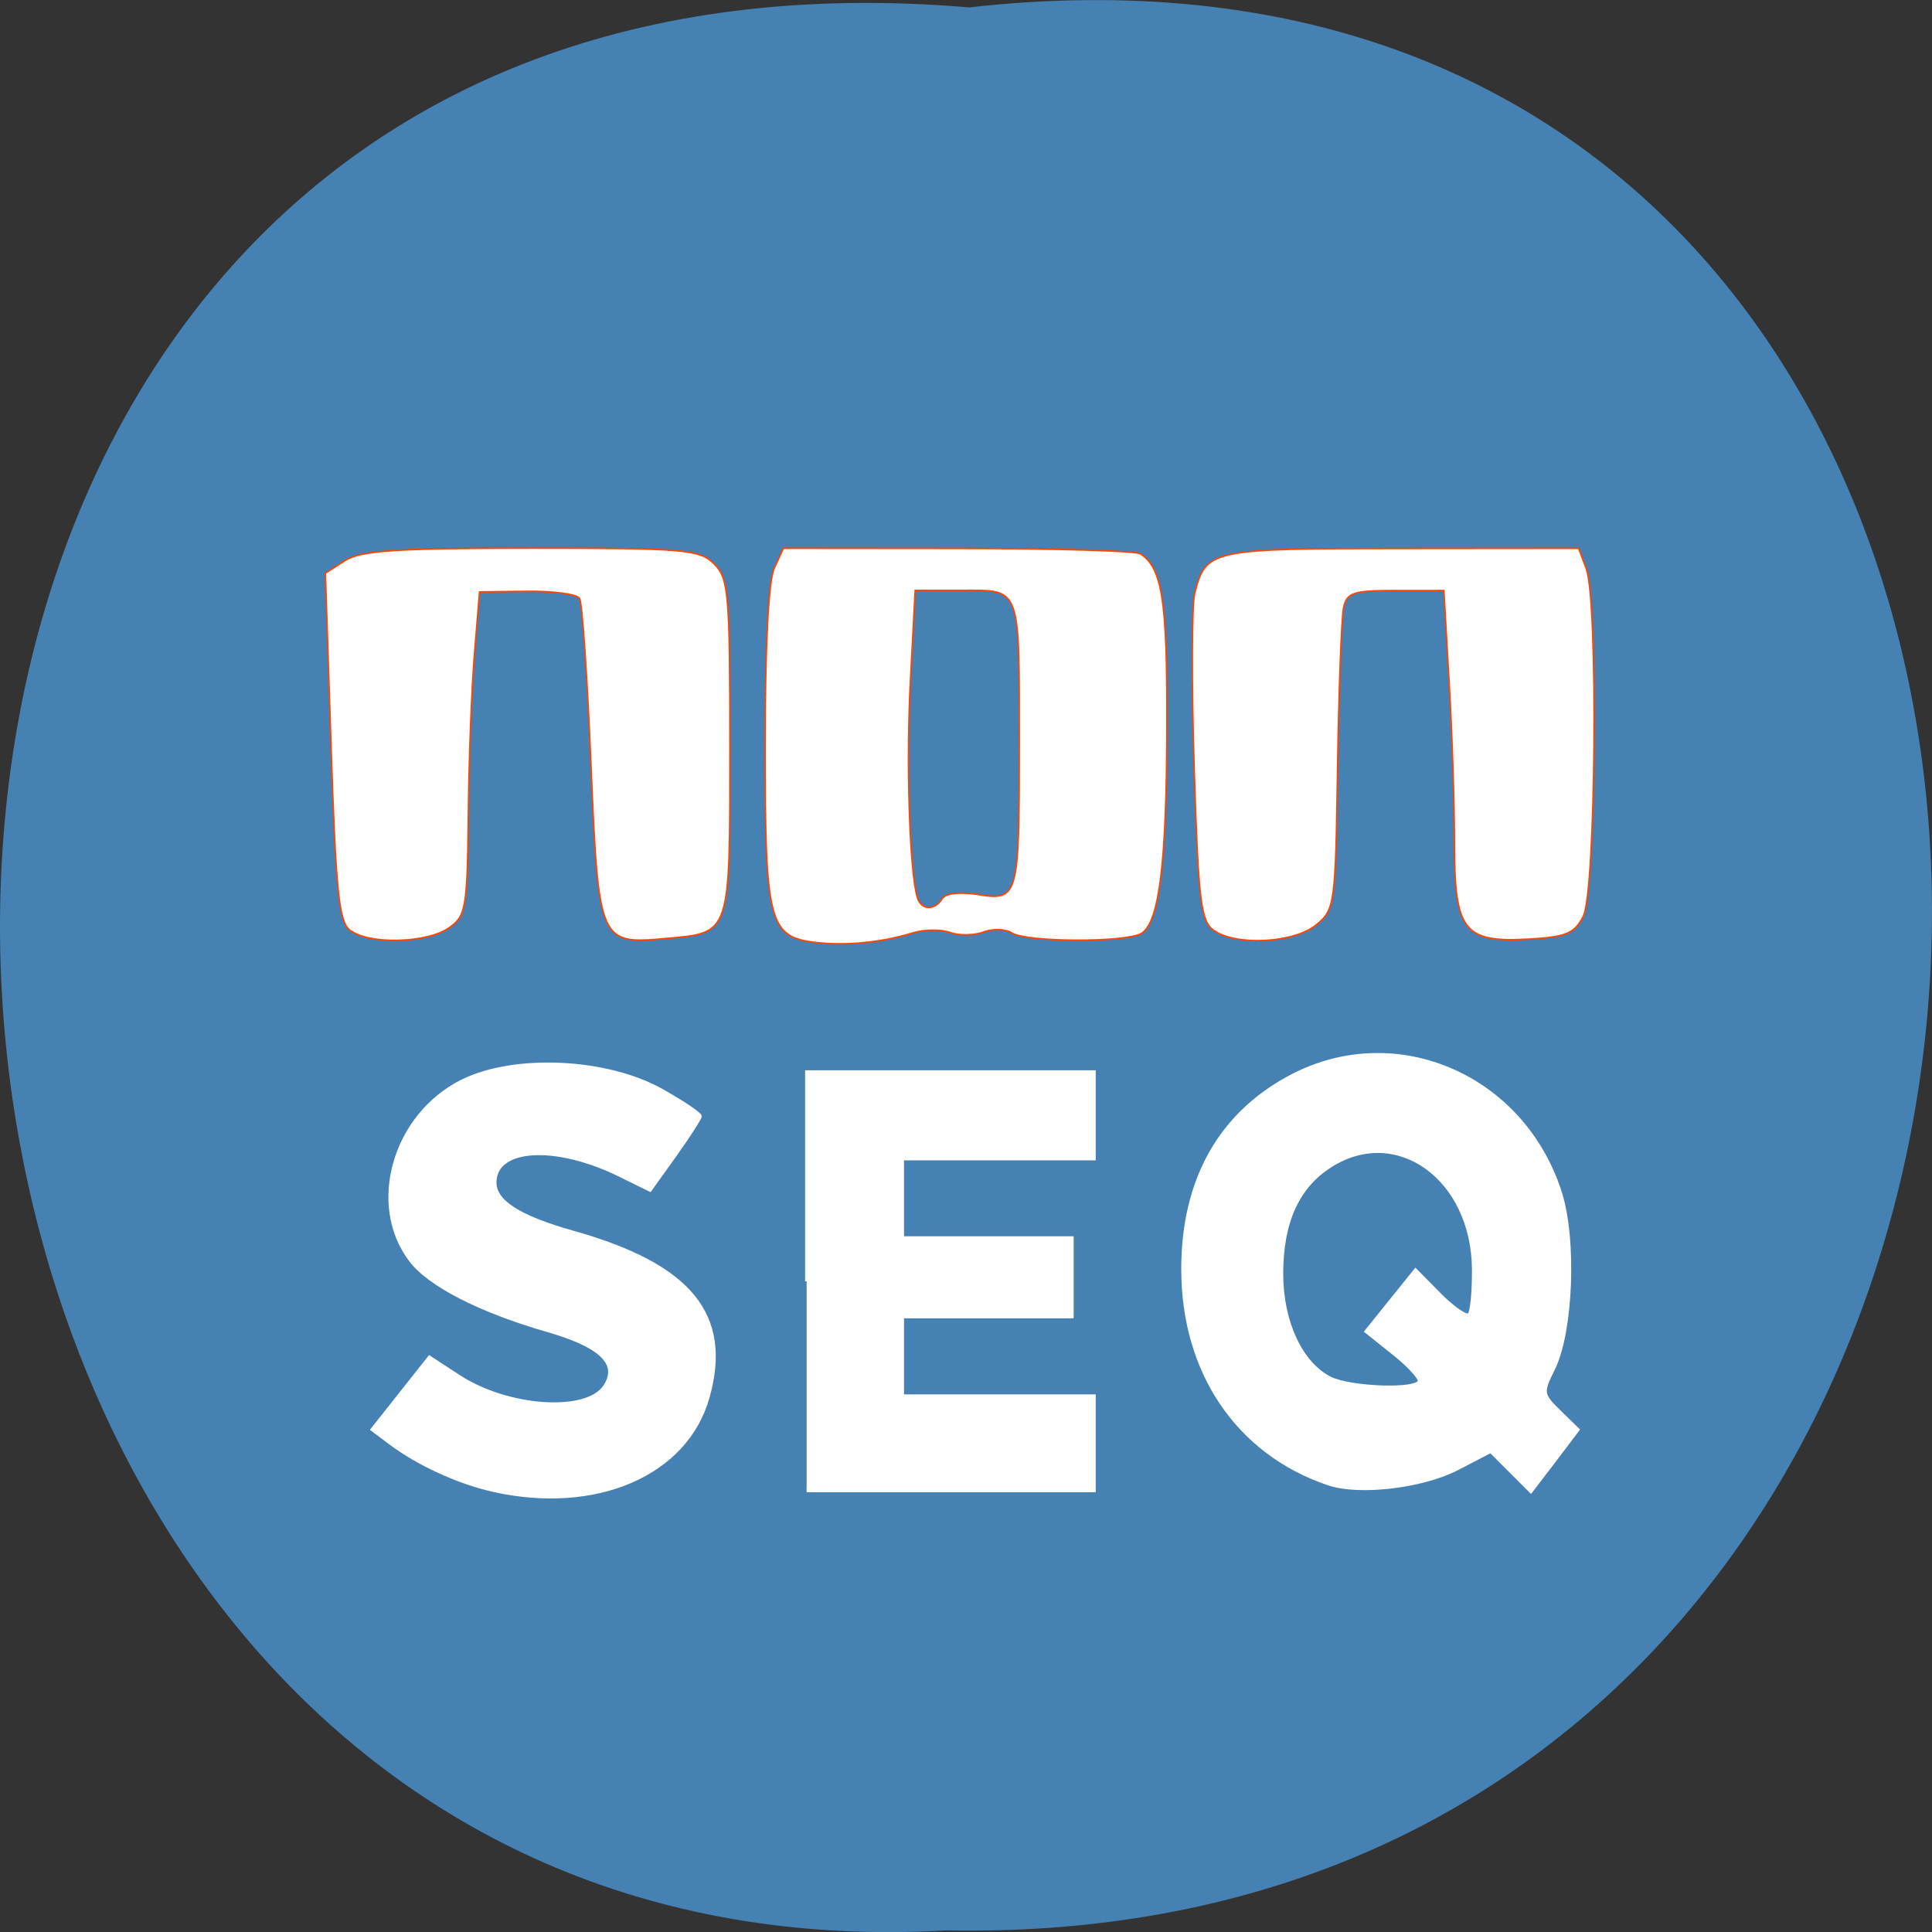 <svg xmlns="http://www.w3.org/2000/svg" viewBox="0 0 48 48"><rect x="0" y="0" width="48" height="48" fill="#333333" stroke="none"/><path d="m 24.08 0.184 c 32.21 -3.637 31.762 48.39 -0.574 47.777 c -30.07 1.711 -32.785 -50.613 0.574 -47.777" fill="#4581b3"/><g fill="#fff" transform="scale(0.188)"><g stroke="#ff4500" stroke-width="0.204"><path d="m 107.9 124.56 c -6.292 -0.688 -6.792 -2.604 -6.792 -25.938 c 0 -13.04 0.438 -21.854 1.208 -23.521 l 1.208 -2.646 l 23.06 0.021 c 12.667 0 23.521 0.313 24.13 0.708 c 2.875 1.875 3.542 6.146 3.5 22.583 c -0.042 18.354 -1 26.08 -3.354 27.583 c -1.958 1.229 -15.15 1.188 -17.12 -0.042 c -0.833 -0.542 -2.563 -0.604 -3.792 -0.125 c -1.25 0.458 -3.229 0.479 -4.438 0.042 c -1.188 -0.417 -3.396 -0.396 -4.875 0.063 c -4.04 1.25 -8.792 1.729 -12.729 1.271 m 16.604 -5.792 c 0.438 -0.729 2.313 -0.938 4.813 -0.542 c 5.25 0.833 5.375 0.333 5.375 -19.958 c 0 -20.917 0.25 -20.25 -7.479 -20.25 h -6.271 l -0.625 11.854 c -0.583 10.833 -0.125 25.417 0.917 28.75 c 0.5 1.667 2.271 1.75 3.271 0.146"/><path d="m 160.35 122.92 c -1.667 -1.208 -2 -4.04 -2.542 -21.521 c -0.354 -11.06 -0.313 -21.396 0.063 -22.938 c 1.479 -5.854 2 -5.979 27.313 -5.979 l 23.438 -0.021 l 1 2.667 c 1.604 4.167 1.271 42.667 -0.375 45.938 c -1.146 2.292 -2.229 2.75 -7.146 3.042 c -8.688 0.5 -9.896 -1.063 -9.896 -12.708 c 0 -5.125 -0.313 -14.729 -0.708 -21.354 l -0.688 -12 h -6.375 c -5.583 0 -6.438 0.271 -6.875 2.25 c -0.271 1.25 -0.625 10.729 -0.792 21.06 c -0.271 18.292 -0.354 18.875 -2.854 20.896 c -2.979 2.417 -10.667 2.792 -13.563 0.667"/><path d="m 46.27 122.96 c -1.479 -1.146 -1.875 -4.938 -2.521 -24.271 l -0.75 -22.938 l 2.583 -1.667 c 2.125 -1.333 6.708 -1.646 24.667 -1.646 c 20.271 0 22.23 0.167 24.13 2.083 c 1.917 1.896 2.083 3.854 2.083 24.17 c 0 25.04 0.167 24.563 -8.438 25.333 c -8.833 0.813 -8.938 0.604 -9.938 -23.21 c -0.479 -11.396 -1.146 -21.17 -1.5 -21.729 c -0.333 -0.563 -3.458 -0.979 -6.917 -0.938 l -6.292 0.083 l -0.667 8.125 c -0.375 4.479 -0.75 14.1 -0.813 21.375 c -0.146 12.354 -0.313 13.333 -2.563 14.896 c -2.896 2.042 -10.583 2.229 -13.04 0.333"/></g><g stroke="#fff"><path d="m 65.1 196.94 c -4.583 -1.042 -9.854 -3.458 -13.521 -6.208 l -2.417 -1.813 l 7.583 -9.583 l 3.896 2.542 c 6.458 4.229 16.937 4.938 19.292 1.292 c 1.917 -2.938 -0.5 -5.292 -7.583 -7.333 c -8.917 -2.563 -15.646 -6.02 -18.1 -9.271 c -5.604 -7.354 -2.188 -19.229 6.813 -23.708 c 6.938 -3.438 19.17 -2.854 26.438 1.25 c 2.771 1.563 5.04 3.083 5.04 3.396 c 0 0.292 -1.5 2.625 -3.313 5.167 l -3.313 4.625 l -4.063 -2 c -8.458 -4.146 -16.438 -3.688 -16.438 0.979 c 0 2.521 3.25 4.583 10.396 6.583 c 15.438 4.354 20.813 10.917 17.771 21.771 c -2.854 10.229 -14.833 15.396 -28.479 12.313" stroke-width="0.396"/><path d="m 106.6 169.33 v -27.688 h 38 v 11.5 h -25.333 v 10.438 h 22.417 v 10.438 h -22.417 v 10.458 h 25.333 v 12.521 h -38" stroke-width="0.407"/><path d="m 175.52 196.08 c -11.979 -4.063 -19.21 -14.75 -19.21 -28.375 c 0 -11.813 4.979 -20.625 14.438 -25.542 c 13.854 -7.208 30.563 0.063 35.458 15.458 c 1.979 6.229 1.5 18.417 -0.917 23.292 c -1.563 3.146 -1.542 3.333 0.813 5.646 l 2.438 2.375 l -3.104 4.104 l -3.125 4.083 l -5.313 -5.313 l -4.375 2.271 c -4.688 2.417 -13 3.396 -17.1 2 m 12.04 -13.604 c 0 -0.5 -1.583 -2.188 -3.521 -3.708 l -3.521 -2.813 l 6.542 -8.125 l 3.229 3.271 c 1.792 1.792 3.521 2.979 3.854 2.625 c 0.354 -0.354 0.604 -3.042 0.583 -5.979 c -0.083 -12 -10.125 -19.25 -18.896 -13.667 c -4.333 2.75 -6.458 7.417 -6.458 14.271 c 0 6.333 2.563 11.833 6.396 13.771 c 2.75 1.375 11.792 1.646 11.792 0.354" stroke-width="0.413"/></g></g></svg>